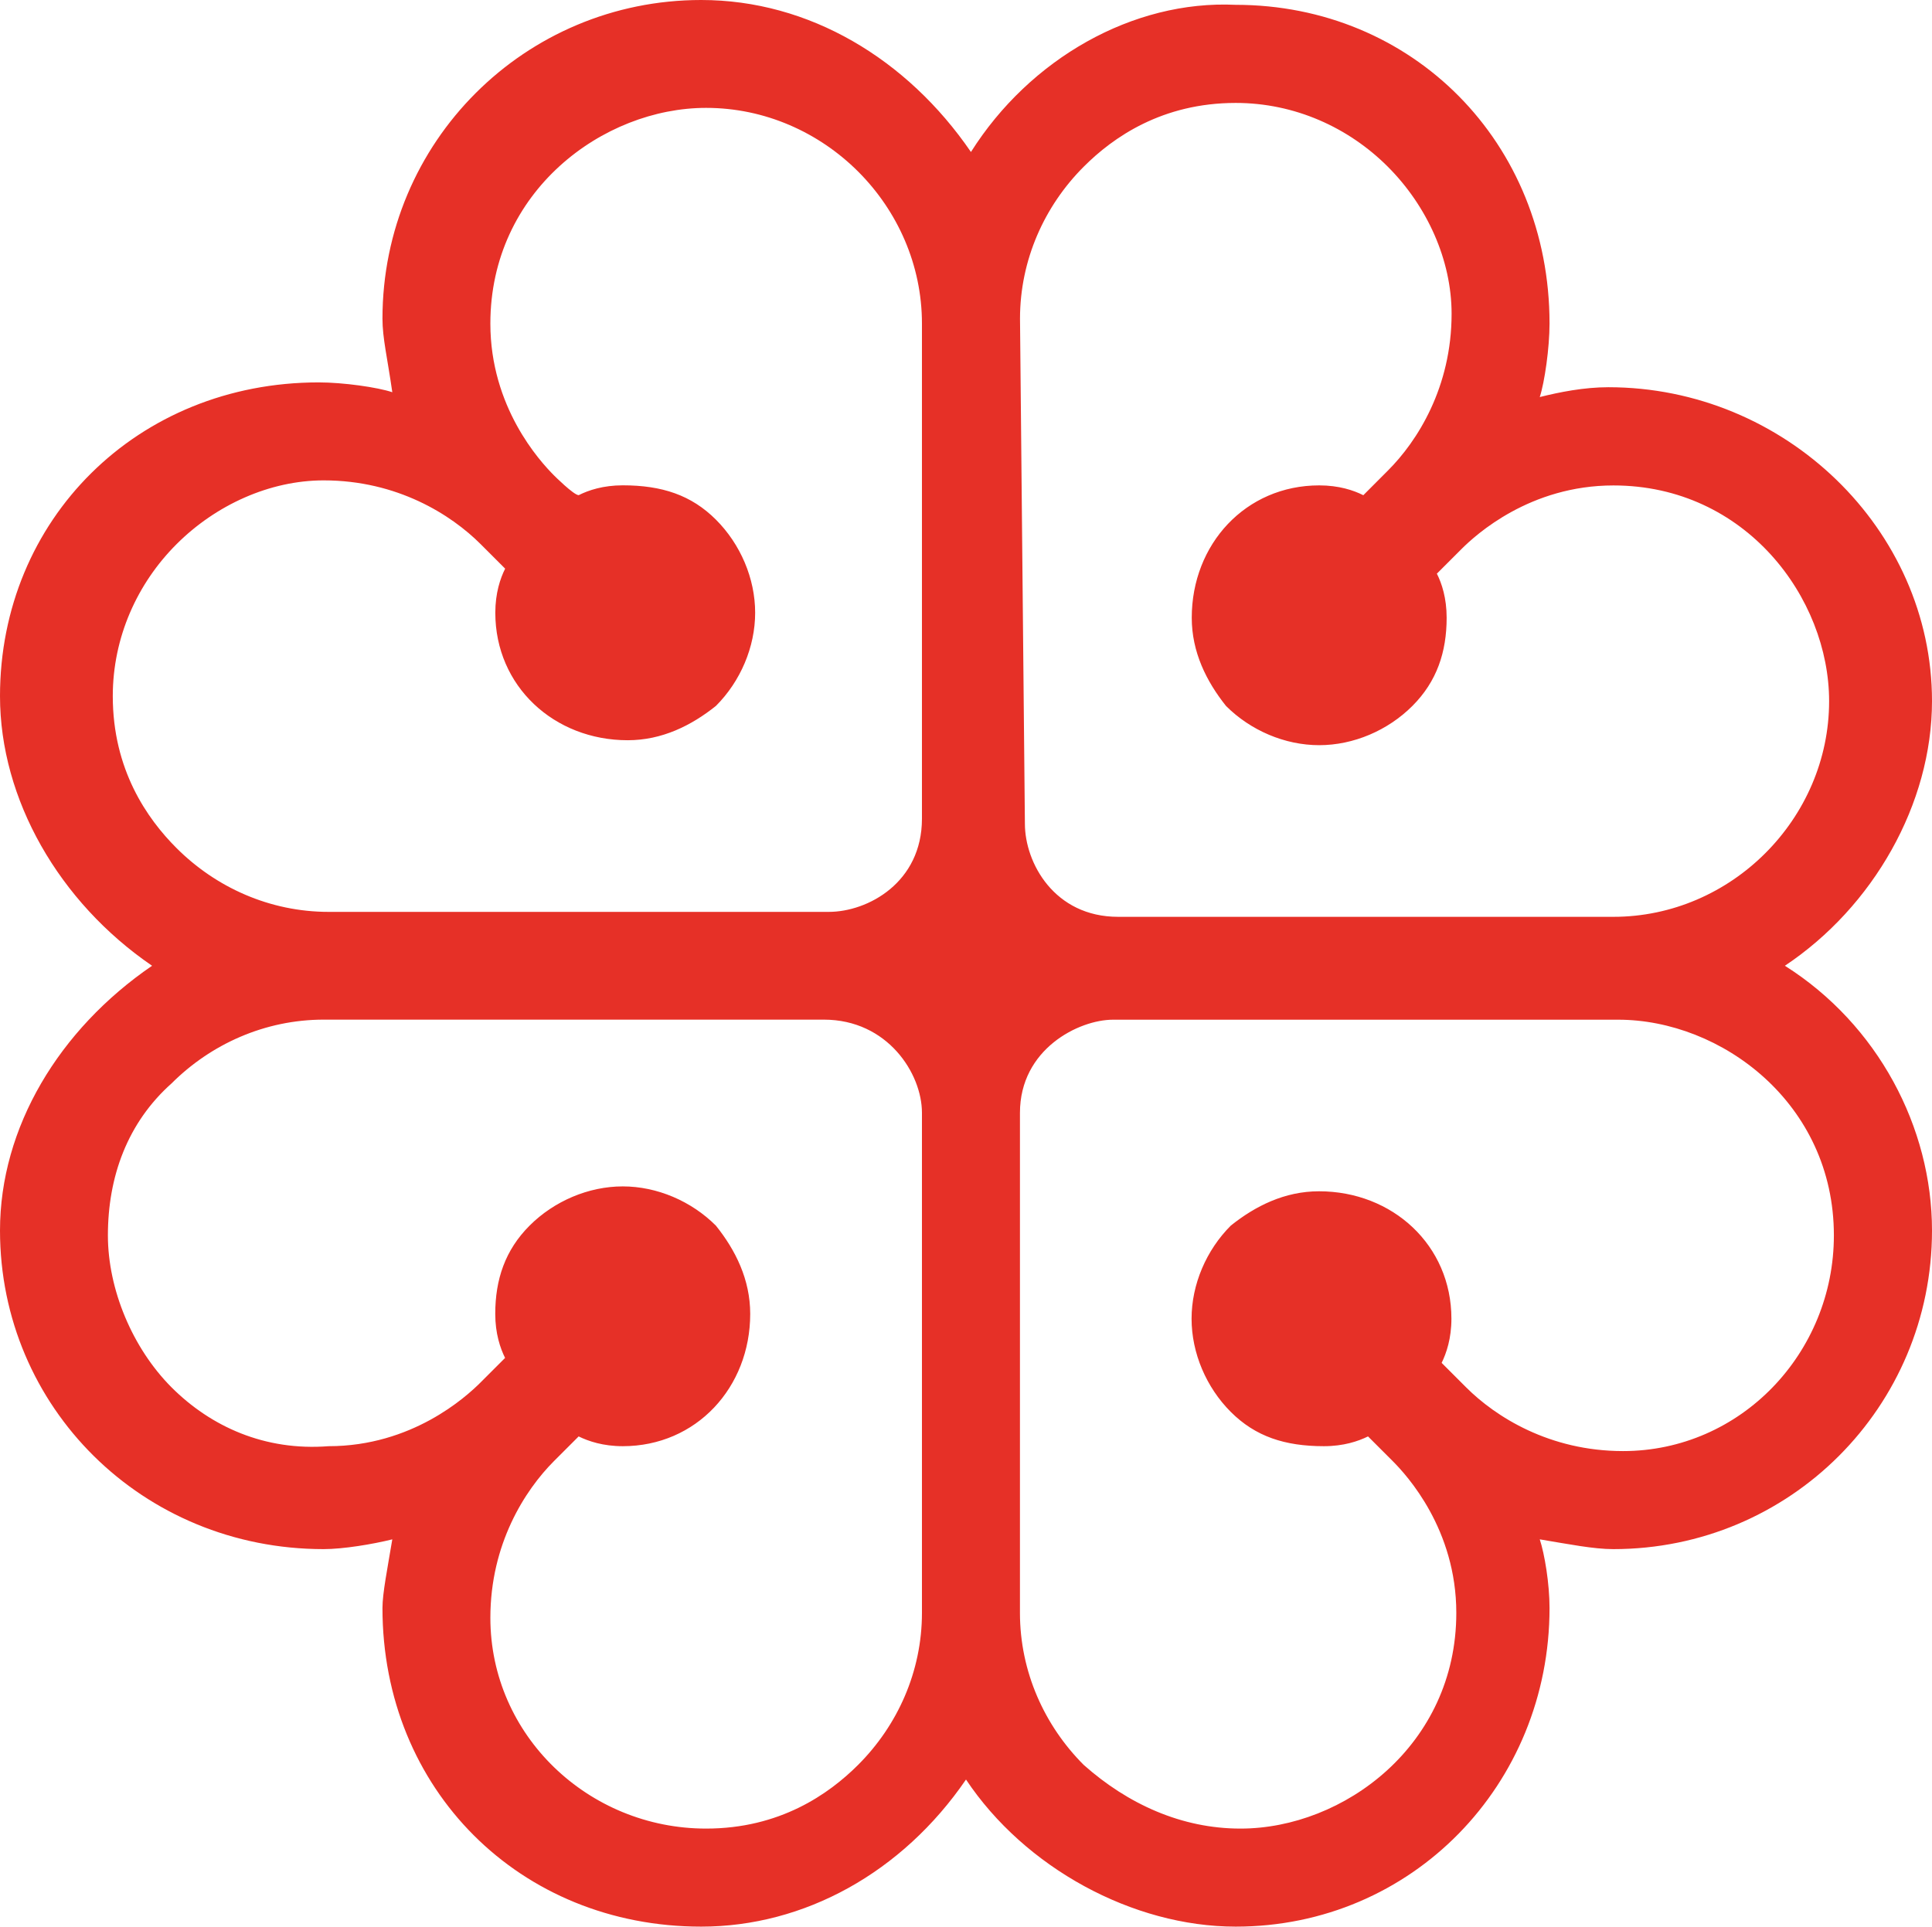 <?xml version="1.0" encoding="utf-8"?>
<!-- Generator: Adobe Illustrator 16.0.0, SVG Export Plug-In . SVG Version: 6.00 Build 0)  -->
<!DOCTYPE svg PUBLIC "-//W3C//DTD SVG 1.1//EN" "http://www.w3.org/Graphics/SVG/1.1/DTD/svg11.dtd">
<svg version="1.1" id="Layer_1" xmlns="http://www.w3.org/2000/svg" xmlns:xlink="http://www.w3.org/1999/xlink" x="0px" y="0px"
	 width="32.016px" height="31.934px" viewBox="117.984 59.033 32.016 31.934" enable-background="new 117.984 59.033 32.016 31.934"
	 xml:space="preserve">
<path fill="#E63027" d="M135.942,88.285c-0.649-0.65-1.056-1.543-1.056-2.519v-8.288c0-1.057,0.975-1.544,1.543-1.544h8.37
	c1.706,0,3.575,1.382,3.575,3.575c0,1.95-1.544,3.575-3.494,3.575c-1.219,0-2.113-0.569-2.6-1.056c0,0-0.326-0.326-0.406-0.406
	c0.08-0.163,0.162-0.406,0.162-0.732l0,0c0-1.219-0.976-2.112-2.194-2.112c-0.569,0-1.056,0.244-1.462,0.569
	c-0.406,0.406-0.65,0.975-0.65,1.543c0,0.569,0.244,1.139,0.65,1.545s0.893,0.568,1.543,0.568c0.325,0,0.569-0.082,0.731-0.162
	c0.081,0.08,0.406,0.406,0.406,0.406c0.244,0.243,1.057,1.137,1.057,2.519l0,0c0,2.194-1.869,3.575-3.575,3.575
	C137.568,89.342,136.674,88.936,135.942,88.285 M120.828,82.029c-0.649-0.65-1.056-1.625-1.056-2.52c0-0.975,0.325-1.869,1.056-2.52
	c0.65-0.649,1.545-1.056,2.52-1.056h8.288c1.057,0,1.626,0.894,1.626,1.544v8.288c0,0.976-0.406,1.868-1.057,2.519
	c-0.488,0.488-1.301,1.057-2.52,1.057c-1.949,0-3.575-1.544-3.575-3.494l0,0c0-1.219,0.569-2.112,1.057-2.6
	c0,0,0.325-0.326,0.406-0.406c0.163,0.08,0.406,0.162,0.731,0.162c1.219,0,2.112-0.975,2.112-2.193c0-0.569-0.243-1.057-0.569-1.463
	c-0.406-0.406-0.975-0.65-1.543-0.65s-1.138,0.244-1.544,0.65s-0.569,0.894-0.569,1.463l0,0c0,0.324,0.082,0.568,0.163,0.73
	c-0.081,0.082-0.406,0.406-0.406,0.406c-0.244,0.244-1.138,1.057-2.519,1.057C122.373,83.085,121.479,82.679,120.828,82.029z
	 M134.887,64.315c0-0.975,0.406-1.869,1.056-2.519c0.487-0.488,1.3-1.057,2.519-1.057c0.976,0,1.869,0.406,2.52,1.057
	c0.65,0.65,1.057,1.544,1.057,2.438l0,0c0,1.219-0.568,2.113-1.057,2.6c0,0-0.325,0.325-0.406,0.407
	c-0.162-0.082-0.406-0.163-0.731-0.163c-1.219,0-2.112,0.975-2.112,2.194c0,0.569,0.244,1.056,0.568,1.462
	c0.406,0.406,0.975,0.65,1.544,0.65l0,0c0.569,0,1.138-0.244,1.544-0.65s0.568-0.894,0.568-1.462l0,0
	c0-0.325-0.08-0.569-0.162-0.731c0.082-0.081,0.406-0.406,0.406-0.406c0.244-0.244,1.138-1.056,2.52-1.056
	c2.193,0,3.574,1.869,3.574,3.575c0,0.975-0.406,1.869-1.056,2.519c-0.649,0.65-1.544,1.056-2.519,1.056h-8.207
	c-1.057,0-1.545-0.894-1.545-1.544L134.887,64.315L134.887,64.315z M127.167,66.915L127.167,66.915
	c-0.244-0.244-1.057-1.138-1.057-2.519l0,0c0-2.194,1.869-3.575,3.575-3.575c0.975,0,1.869,0.406,2.52,1.056
	c0.65,0.65,1.057,1.544,1.057,2.519v8.207c0,1.056-0.895,1.544-1.545,1.544h-8.287c-0.976,0-1.869-0.406-2.52-1.057
	c-0.488-0.487-1.057-1.3-1.057-2.519c0-0.975,0.406-1.869,1.057-2.519c0.65-0.65,1.544-1.057,2.438-1.057
	c1.219,0,2.113,0.569,2.601,1.057c0,0,0.325,0.325,0.406,0.406c-0.081,0.162-0.163,0.406-0.163,0.731
	c0,1.219,0.976,2.113,2.194,2.113c0.569,0,1.056-0.244,1.462-0.569c0.406-0.406,0.65-0.975,0.65-1.544s-0.244-1.137-0.65-1.543
	s-0.893-0.569-1.543-0.569c-0.325,0-0.568,0.081-0.731,0.163C127.492,67.24,127.167,66.915,127.167,66.915z M134.074,61.552
	c-1.057-1.543-2.682-2.519-4.47-2.519c-2.925,0-5.282,2.356-5.282,5.282c0,0.325,0.082,0.65,0.163,1.219
	c-0.243-0.082-0.813-0.163-1.219-0.163c-3.007,0-5.282,2.275-5.282,5.2c0,1.707,0.976,3.413,2.52,4.469
	c-1.544,1.057-2.52,2.682-2.52,4.388c0,2.925,2.357,5.281,5.363,5.281c0.325,0,0.813-0.081,1.138-0.162
	c-0.081,0.487-0.163,0.894-0.163,1.138c0,3.006,2.275,5.281,5.282,5.281c1.706,0,3.331-0.894,4.388-2.438
	c0.975,1.463,2.764,2.438,4.469,2.438c2.926,0,5.201-2.356,5.201-5.281c0-0.406-0.082-0.895-0.162-1.138
	c0.486,0.081,0.893,0.162,1.219,0.162c2.925,0,5.281-2.356,5.281-5.281c0-1.706-0.895-3.413-2.438-4.388
	c1.463-0.975,2.438-2.681,2.438-4.388c0-2.844-2.438-5.201-5.363-5.201c-0.406,0-0.813,0.082-1.137,0.163
	c0.08-0.244,0.162-0.813,0.162-1.219c0-3.006-2.275-5.282-5.201-5.282C136.756,59.033,135.049,60.008,134.074,61.552z"/>
</svg>
